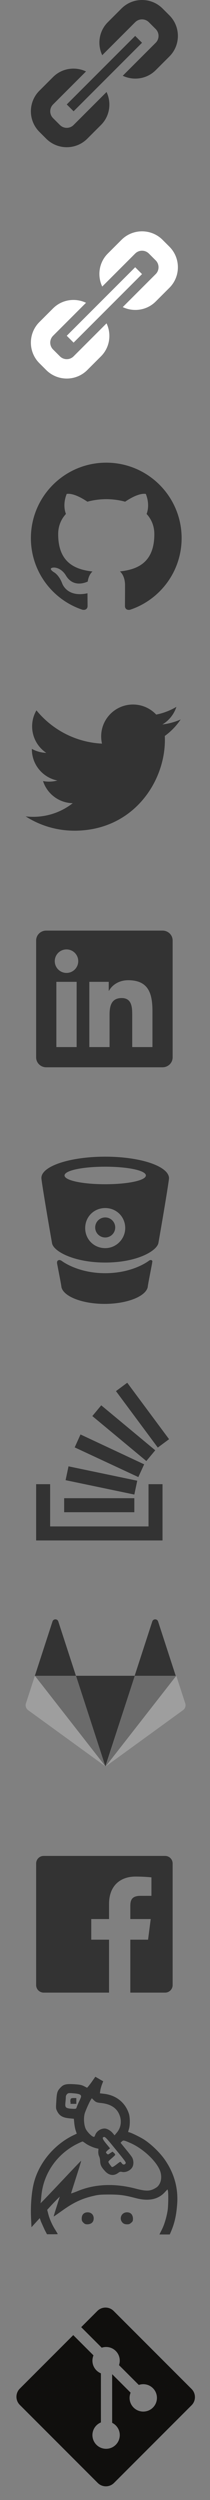 <?xml version="1.0" encoding="UTF-8" standalone="no"?>
<svg
   xmlns:dc="http://purl.org/dc/elements/1.1/"
   xmlns:cc="http://creativecommons.org/ns#"
   xmlns:rdf="http://www.w3.org/1999/02/22-rdf-syntax-ns#"
   xmlns:svg="http://www.w3.org/2000/svg"
   xmlns="http://www.w3.org/2000/svg"
   xmlns:sodipodi="http://sodipodi.sourceforge.net/DTD/sodipodi-0.dtd"
   xmlns:inkscape="http://www.inkscape.org/namespaces/inkscape"
   width="40"
   height="475.511"
   viewBox="0 0 40 475.511"
   version="1.1"
   id="svg3819"
   sodipodi:docname="social_icons.svg"
   inkscape:version="0.92.4 5da689c313, 2019-01-14">
  <rect x="0" y="0" width="40" height="475.511" fill="#808080" stroke="none"/>
  <sodipodi:namedview
     pagecolor="#ffffff"
     bordercolor="#666666"
     borderopacity="1"
     objecttolerance="10"
     gridtolerance="10"
     guidetolerance="10"
     inkscape:pageopacity="0"
     inkscape:pageshadow="2"
     inkscape:window-width="1920"
     inkscape:window-height="1050"
     id="namedview3821"
     showgrid="false"
     fit-margin-top="0"
     fit-margin-left="0"
     fit-margin-right="0"
     fit-margin-bottom="0"
     inkscape:zoom="1.9159091"
     inkscape:cx="-187.58912"
     inkscape:cy="138.24456"
     inkscape:window-x="0"
     inkscape:window-y="0"
     inkscape:window-maximized="0"
     inkscape:current-layer="layer2" />
  <!-- Generator: Sketch 43.2 (39069) - http://www.bohemiancoding.com/sketch -->
  <title
     id="title3788">social_icons</title>
  <desc
     id="desc3790">Created with Sketch.</desc>
  <defs
     id="defs3792" />
  <g
     id="Page-1"
     style="fill:none;fill-rule:evenodd;stroke:none;stroke-width:1"
     transform="translate(-7.116,-8)">
    <g
       id="social_icons">
      <path
         d="M 27.353,96 C 19.427,96 13,102.427 13,110.355 c 0,6.342 4.113,11.722 9.817,13.62 0.718,0.132 0.98,-0.311 0.98,-0.692 0,-0.34 -0.012,-1.243 -0.019,-2.441 -3.993,0.867 -4.835,-1.925 -4.835,-1.925 -0.653,-1.658 -1.594,-2.1 -1.594,-2.1 -1.303,-0.89 0.099,-0.872 0.099,-0.872 1.441,0.101 2.199,1.48 2.199,1.48 1.28,2.193 3.36,1.56 4.178,1.192 0.13,-0.927 0.501,-1.56 0.911,-1.918 -3.187,-0.362 -6.539,-1.594 -6.539,-7.095 0,-1.567 0.56,-2.849 1.478,-3.852 -0.148,-0.363 -0.641,-1.823 0.141,-3.799 0,0 1.205,-0.386 3.947,1.472 1.145,-0.319 2.373,-0.478 3.594,-0.484 1.22,0.006 2.447,0.165 3.594,0.484 2.741,-1.858 3.943,-1.472 3.943,-1.472 0.783,1.976 0.291,3.436 0.144,3.799 0.92,1.003 1.475,2.285 1.475,3.852 0,5.515 -3.356,6.728 -6.553,7.083 0.515,0.443 0.974,1.319 0.974,2.659 0,1.918 -0.018,3.467 -0.018,3.937 0,0.384 0.259,0.831 0.987,0.691 5.7,-1.903 9.809,-7.279 9.809,-13.619 C 41.709,102.427 35.281,96 27.353,96"
         id="github"
         inkscape:connector-curvature="0"
         style="fill:#333333" />
      <path
         d="m 21.287,166 c 11.144,0 17.238,-9.232 17.238,-17.238 0,-0.262 -0.005,-0.524 -0.017,-0.783 1.183,-0.855 2.211,-1.922 3.022,-3.137 -1.086,0.482 -2.254,0.807 -3.479,0.954 1.251,-0.75 2.211,-1.937 2.664,-3.351 -1.171,0.694 -2.467,1.199 -3.847,1.471 C 35.762,142.737 34.188,142 32.446,142 c -3.346,0 -6.059,2.713 -6.059,6.058 0,0.475 0.053,0.938 0.157,1.381 -5.035,-0.253 -9.5,-2.664 -12.488,-6.33 -0.521,0.895 -0.821,1.935 -0.821,3.045 0,2.102 1.07,3.958 2.696,5.043 -0.994,-0.03 -1.927,-0.304 -2.744,-0.758 -0.001,0.025 -0.001,0.051 -0.001,0.077 0,2.934 2.089,5.384 4.861,5.94 -0.509,0.138 -1.044,0.213 -1.597,0.213 -0.39,0 -0.77,-0.039 -1.139,-0.109 0.771,2.407 3.008,4.159 5.66,4.208 -2.074,1.625 -4.686,2.593 -7.525,2.593 -0.489,0 -0.971,-0.028 -1.445,-0.084 2.681,1.718 5.865,2.721 9.287,2.721"
         id="twitter"
         inkscape:connector-curvature="0"
         style="fill:#333333" />
      <g
         id="linkedin"
         transform="translate(14,185)"
         style="fill:#333333">
        <path
           d="m 22.156,22.155 h -3.856 v -6.034 c 0,-1.439 -0.025,-3.29 -2.003,-3.29 -2.007,0 -2.313,1.568 -2.313,3.187 v 6.137 H 10.131 V 9.747 h 3.696 v 1.696 h 0.053 c 0.514,-0.976 1.772,-2.004 3.648,-2.004 3.905,0 4.627,2.569 4.627,5.911 z M 5.784,8.052 c -1.239,0 -2.237,-1.002 -2.237,-2.237 0,-1.234 0.999,-2.236 2.237,-2.236 1.234,0 2.235,1.002 2.235,2.236 0,1.235 -1.001,2.237 -2.235,2.237 z M 3.852,22.155 H 7.713 V 9.747 H 3.852 Z M 24.076,0 H 1.917 C 0.859,0 0,0.839 0,1.875 V 24.124 C 0,25.159 0.859,26 1.917,26 H 24.076 c 1.06,0 1.923,-0.841 1.923,-1.876 V 1.875 C 25.999,0.839 25.136,0 24.076,0 Z"
           id="Fill-4"
           inkscape:connector-curvature="0" />
      </g>
      <path
         d="m 27.155,228 v 0 0 C 20.482,228 15,229.787 15,232.052 c 0,0.596 1.43,9.057 2.026,12.393 0.238,1.549 4.171,3.694 10.129,3.694 v 0 0 c 5.958,0 9.772,-2.145 10.129,-3.694 C 37.88,241.108 39.31,232.648 39.31,232.052 39.191,229.787 33.828,228 27.155,228 Z m 0,17.398 c -2.145,0 -3.813,-1.668 -3.813,-3.813 0,-2.145 1.668,-3.813 3.813,-3.813 2.145,0 3.813,1.668 3.813,3.813 0,2.026 -1.668,3.813 -3.813,3.813 z m 0,-12.155 c -4.29,0 -7.746,-0.715 -7.746,-1.668 0,-0.953 3.456,-1.668 7.746,-1.668 4.29,0 7.746,0.715 7.746,1.668 0,0.953 -3.456,1.668 -7.746,1.668 z m 8.699,14.419 c 0.238,0 0.357,0.238 0.238,0.477 v 0.119 c -0.477,2.502 -0.834,4.29 -0.834,4.528 -0.357,1.788 -3.933,3.217 -8.223,3.217 -4.29,0 -7.865,-1.43 -8.223,-3.217 0,-0.238 -0.357,-2.026 -0.834,-4.528 v -0.119 c 0,-0.357 0.238,-0.477 0.477,-0.477 0.119,0 0.357,0.119 0.357,0.119 0,0 2.979,2.383 8.342,2.383 5.362,0 8.342,-2.383 8.342,-2.383 0,0 0.119,-0.119 0.357,-0.119 z m -8.699,-4.29 c -1.053,0 -1.907,-0.854 -1.907,-1.907 0,-1.053 0.854,-1.907 1.907,-1.907 1.053,0 1.907,0.854 1.907,1.907 0,1.053 -0.854,1.907 -1.907,1.907 z"
         id="bitbucket"
         inkscape:connector-curvature="0"
         style="fill:#333333;fill-rule:nonzero" />
      <path
         d="m 35.406,298.329 v -8.036 h 2.667 v 10.703 H 14 v -10.703 h 2.667 v 8.036 z m -15.795,-8.798 0.554,-2.632 13.093,2.736 -0.554,2.632 z m 1.732,-6.235 1.108,-2.459 12.123,5.681 -1.108,2.425 z m 3.36,-5.958 1.697,-2.044 10.287,8.555 -1.697,2.044 z M 31.353,271 39.32,281.738 l -2.148,1.593 -7.967,-10.738 z m -12.019,24.627 v -2.667 H 32.704 v 2.667 z"
         id="stackoverflow"
         inkscape:connector-curvature="0"
         style="fill:#333333;fill-rule:nonzero" />
      <g
         id="gitlab"
         transform="translate(12,316)"
         style="fill-rule:nonzero">
        <path
           d="M 1.741,10.792 H 9.597 L 6.221,0.401 c -0.174,-0.535 -0.93,-0.535 -1.104,0 z"
           id="Fill-16"
           inkscape:connector-curvature="0"
           style="fill:#333333" />
        <path
           d="M 28.603,10.792 H 20.746 L 24.123,0.401 c 0.174,-0.535 0.93,-0.535 1.104,0 z"
           id="Fill-22"
           inkscape:connector-curvature="0"
           style="fill:#333333" />
        <polygon
           id="polygon3802"
           points="9.575,10.736 15.181,27.989 20.787,10.736 "
           style="fill:#333333" />
        <polygon
           id="Fill-8"
           points="15.203,27.989 9.597,10.736 1.741,10.736 "
           style="fill:#6b6b6b" />
        <path
           d="m 1.76,10.736 v 0 l -1.704,5.243 c -0.155,0.478 0.015,1.002 0.422,1.298 L 15.223,27.989 Z"
           id="Fill-12"
           inkscape:connector-curvature="0"
           style="fill:#9e9e9e" />
        <polygon
           id="Fill-18"
           points="15.233,27.989 20.781,10.736 28.695,10.736 "
           style="fill:#6b6b6b" />
        <path
           d="m 28.695,10.736 v 0 l 1.704,5.243 c 0.155,0.478 -0.015,1.002 -0.422,1.298 L 15.233,27.989 Z"
           id="Fill-20"
           inkscape:connector-curvature="0"
           style="fill:#9e9e9e" />
      </g>
      <path
         d="m 21.134,29.168 -1.303,-1.303 13.034,-13.034 1.303,1.303 z m 6.277,-3.669 -3.669,3.669 -1.305,1.305 -1.303,1.303 c -0.72,0.72 -1.886,0.72 -2.606,0 L 17.224,30.473 c -0.72,-0.722 -0.72,-1.886 0,-2.608 l 1.303,-1.303 1.303,-1.303 3.67,-3.67 c -2.054,-0.974 -4.579,-0.634 -6.277,1.064 l -2.606,2.606 c -2.157,2.157 -2.157,5.665 0,7.821 l 1.303,1.303 c 2.157,2.157 5.665,2.157 7.821,0 l 2.606,-2.606 c 1.697,-1.697 2.036,-4.225 1.062,-6.277 z M 39.383,10.921 38.079,9.617 c -2.157,-2.157 -5.665,-2.157 -7.821,0 l -2.606,2.606 C 25.954,13.921 25.614,16.447 26.588,18.501 l 3.67,-3.67 1.303,-1.303 1.303,-1.303 c 0.72,-0.72 1.886,-0.72 2.608,0 l 1.303,1.303 c 0.72,0.72 0.718,1.888 0,2.606 l -1.303,1.303 -1.305,1.305 -3.67,3.67 c 2.054,0.972 4.581,0.634 6.279,-1.064 l 2.606,-2.606 c 2.156,-2.156 2.156,-5.665 0,-7.821 z"
         id="link"
         inkscape:connector-curvature="0"
         style="fill:#333333;fill-rule:nonzero" />
      <path
         d="m 21.134,73.168 -1.303,-1.303 13.034,-13.034 1.303,1.303 z m 6.277,-3.669 -3.669,3.669 -1.305,1.305 -1.303,1.303 c -0.72,0.72 -1.886,0.72 -2.606,0 L 17.224,74.473 c -0.72,-0.722 -0.72,-1.886 0,-2.608 l 1.303,-1.303 1.303,-1.303 3.67,-3.67 c -2.054,-0.974 -4.579,-0.634 -6.277,1.064 l -2.606,2.606 c -2.157,2.157 -2.157,5.665 0,7.821 l 1.303,1.303 c 2.157,2.157 5.665,2.157 7.821,0 l 2.606,-2.606 c 1.697,-1.697 2.036,-4.225 1.062,-6.277 z m 11.972,-14.579 -1.303,-1.303 c -2.157,-2.157 -5.665,-2.157 -7.821,0 l -2.606,2.606 C 25.954,57.921 25.614,60.447 26.588,62.501 l 3.67,-3.67 1.303,-1.303 1.303,-1.303 c 0.72,-0.72 1.886,-0.72 2.608,0 l 1.303,1.303 c 0.72,0.72 0.718,1.888 0,2.606 l -1.303,1.303 -1.305,1.305 -3.67,3.67 c 2.054,0.972 4.581,0.634 6.279,-1.064 l 2.606,-2.606 c 2.156,-2.156 2.156,-5.665 0,-7.821 z"
         id="link-(white)"
         inkscape:connector-curvature="0"
         style="fill:#ffffff;fill-rule:nonzero" />
      <path
         d="M 15.435,361 C 14.642,361 14,361.642 14,362.435 v 23.13 C 14,386.358 14.642,387 15.435,387 h 12.452 v -10.069 h -3.388 v -3.924 h 3.388 v -2.894 c 0,-3.358 2.051,-5.187 5.047,-5.187 1.435,0 2.668,0.107 3.028,0.155 v 3.51 l -2.078,9.7e-4 c -1.629,0 -1.945,0.774 -1.945,1.91 v 2.505 h 3.886 l -0.506,3.924 H 31.94 V 387 h 6.626 C 39.358,387 40,386.358 40,385.565 v -23.13 C 40,361.642 39.358,361 38.565,361 Z"
         id="facebook"
         inkscape:connector-curvature="0"
         style="fill:#333333" />
      <g
         id="Group"
         transform="translate(13,403)">
        <path
           d="M 2.632,29.134 C 2.396,28.622 2.081,27.913 1.924,27.559 L 1.688,26.89 0.9,27.756 0.113,28.622 0.034,26.969 C -0.084,24.606 0.113,22.165 0.506,20.433 1.412,16.575 4.247,13.071 7.908,11.22 l 0.827,-0.394 -0.197,-0.591 C 8.42,9.921 8.302,9.252 8.262,8.819 L 8.184,7.992 7.357,7.913 C 6.097,7.795 5.428,7.441 4.995,6.535 4.758,6.063 4.758,5.984 4.837,4.724 4.916,3.071 5.034,2.717 5.546,2.165 6.176,1.457 6.609,1.339 8.184,1.417 c 1.142,0.079 1.378,0.118 1.89,0.354 0.315,0.157 0.591,0.315 0.63,0.315 0.039,0 0.394,-0.433 0.827,-1.024 L 12.278,0 12.751,0.276 c 0.276,0.157 0.591,0.354 0.748,0.433 l 0.276,0.157 -0.236,0.591 c -0.118,0.315 -0.276,0.866 -0.315,1.142 l -0.079,0.551 0.669,0.079 c 2.402,0.236 4.213,1.693 4.882,3.898 0.197,0.709 0.197,2.087 0,2.756 -0.197,0.63 -0.197,0.669 -0.039,0.669 0.276,0 2.126,0.906 2.874,1.378 1.457,0.945 3.15,2.598 4.094,4.016 1.772,2.638 2.52,5.512 2.205,8.661 -0.157,1.89 -0.512,3.386 -1.142,4.843 L 26.451,30 H 25.467 24.483 l 0.472,-0.945 c 0.512,-1.024 0.906,-2.441 1.102,-3.701 0.118,-0.866 0.157,-3.228 0.039,-3.661 l -0.079,-0.276 -0.512,0.551 c -1.26,1.378 -3.11,1.772 -5.591,1.102 -2.126,-0.551 -2.992,-0.669 -5,-0.669 -1.535,0 -2.047,0.039 -2.874,0.236 -2.283,0.512 -3.898,1.26 -6.142,2.874 -0.827,0.591 -1.496,1.063 -1.535,1.063 -0.039,0 0.079,-0.394 0.236,-0.906 0.157,-0.512 0.433,-1.339 0.591,-1.89 l 0.315,-0.984 -0.354,0.354 C 4.955,23.346 4.404,23.898 3.932,24.409 l -0.827,0.906 0.197,0.748 c 0.236,0.984 0.787,2.205 1.378,3.11 0.236,0.394 0.433,0.709 0.433,0.748 0,0.039 -0.472,0.039 -1.024,0.039 H 3.066 Z m 3.465,-9.528 c 1.89,-2.008 3.425,-3.622 3.465,-3.622 0.039,0.039 -0.157,0.63 -0.354,1.299 -1.299,4.094 -1.575,4.882 -1.535,4.921 0,0 0.472,-0.157 0.984,-0.354 3.346,-1.457 7.244,-1.654 11.378,-0.551 1.85,0.472 2.559,0.472 3.465,0 0.512,-0.276 0.709,-0.433 0.945,-0.827 0.433,-0.669 0.472,-1.614 0.197,-2.48 -0.669,-1.89 -3.268,-4.331 -5.709,-5.394 -1.26,-0.551 -1.339,-0.551 -1.614,-0.276 l -0.236,0.236 1.024,1.26 c 0.551,0.669 1.142,1.417 1.22,1.614 0.236,0.472 0.276,1.22 0.039,1.693 -0.315,0.669 -1.26,1.142 -2.008,0.984 -0.315,-0.079 -0.433,-0.039 -0.748,0.197 -0.866,0.63 -1.811,0.472 -2.598,-0.472 -0.63,-0.709 -0.787,-1.063 -0.827,-1.772 0,-0.354 -0.118,-0.787 -0.197,-0.945 -0.118,-0.236 -0.157,-0.512 -0.157,-0.866 l 0.039,-0.551 -0.512,-0.118 c -0.709,-0.197 -1.535,-0.591 -2.008,-0.945 -0.236,-0.157 -0.433,-0.315 -0.512,-0.315 -0.079,0 -0.591,0.236 -1.142,0.512 -3.819,1.969 -6.299,5.63 -6.693,9.764 -0.039,0.394 -0.079,0.906 -0.118,1.102 l -0.039,0.354 0.433,-0.433 c 0.197,-0.197 1.929,-2.008 3.819,-4.016 z M 16.294,16.693 c 0.354,-0.276 0.669,-0.512 0.748,-0.512 0.039,0 0.157,0.118 0.276,0.276 0.197,0.315 0.551,0.315 0.709,0.039 0.118,-0.197 0.118,-0.236 -2.205,-3.071 -1.378,-1.693 -1.654,-1.969 -1.85,-1.969 -0.472,0.039 -0.354,0.394 0.394,1.299 l 0.709,0.866 -0.394,0.315 c -0.433,0.394 -0.472,0.472 -0.197,0.709 0.197,0.197 0.236,0.157 0.63,-0.118 l 0.433,-0.276 0.276,0.236 c 0.157,0.118 0.236,0.315 0.236,0.354 0,0.079 -0.315,0.354 -0.669,0.669 -0.354,0.276 -0.63,0.591 -0.63,0.669 0,0.118 0.197,0.433 0.551,0.866 0.118,0.236 0.315,0.157 0.984,-0.354 z M 14.05,9.843 c 0.433,0 1.063,0.354 1.496,0.827 l 0.394,0.472 0.354,-0.433 C 17.278,9.606 17.396,8.071 16.609,6.732 16.018,5.748 14.916,5.157 13.38,5 12.554,4.921 12.357,4.843 11.924,4.409 l -0.315,-0.315 -0.157,0.236 c -0.315,0.472 -0.984,2.008 -1.181,2.598 -0.276,0.906 -0.157,2.323 0.197,3.031 0.354,0.669 1.299,1.575 1.575,1.457 0.039,0.039 0.118,-0.118 0.197,-0.315 0.236,-0.709 1.024,-1.26 1.811,-1.26 z M 8.735,5.748 C 8.814,5.551 9.01,5.039 9.207,4.646 9.404,4.252 9.562,3.858 9.562,3.74 c 0,-0.354 -0.394,-0.512 -1.457,-0.591 -0.945,-0.079 -1.024,-0.039 -1.22,0.157 -0.157,0.157 -0.236,0.354 -0.236,0.63 0,0.236 -0.039,0.669 -0.079,1.024 -0.079,0.827 0.039,0.984 0.866,1.102 1.22,0.079 1.181,0.079 1.299,-0.315 z M 7.514,4.803 c 0,-0.669 0.079,-0.748 0.63,-0.748 h 0.512 V 4.606 5.157 H 8.105 7.554 V 4.803 Z m 2.48,22.953 c -0.236,-0.236 -0.315,-0.394 -0.315,-0.787 0,-0.748 0.433,-1.181 1.142,-1.181 0.669,0 1.142,0.472 1.142,1.142 0,0.709 -0.433,1.102 -1.181,1.142 -0.394,0 -0.551,-0.079 -0.787,-0.315 z m 7.598,0.118 c -0.906,-0.709 -0.433,-2.087 0.709,-2.087 0.709,0 1.102,0.433 1.142,1.181 0,0.433 -0.039,0.551 -0.315,0.787 -0.276,0.236 -0.394,0.315 -0.787,0.315 -0.354,0 -0.591,-0.079 -0.748,-0.197 z"
           id="Shape"
           inkscape:connector-curvature="0"
           style="fill:#333333;fill-rule:nonzero" />
        <path
           d="m 14.05,9.843 c 0.433,0 1.063,0.354 1.496,0.827 l 0.394,0.472 0.354,-0.433 C 17.278,9.606 17.396,8.071 16.609,6.732 16.018,5.748 14.916,5.157 13.38,5 12.554,4.921 12.357,4.843 11.924,4.409 l -0.315,-0.315 -0.157,0.236 c -0.315,0.472 -0.984,2.008 -1.181,2.598 -0.276,0.906 -0.157,2.323 0.197,3.031 0.354,0.669 1.299,1.575 1.575,1.457 0.039,0.039 0.118,-0.118 0.197,-0.315 0.236,-0.709 1.024,-1.26 1.811,-1.26 z"
           id="Path"
           inkscape:connector-curvature="0"
           style="fill:#7a7a7a" />
        <path
           d="m 6.097,19.606 c 1.89,-2.008 3.425,-3.622 3.465,-3.622 0.039,0.039 -0.157,0.63 -0.354,1.299 -1.299,4.094 -1.575,4.882 -1.535,4.921 0,0 0.472,-0.157 0.984,-0.354 3.346,-1.457 7.244,-1.654 11.378,-0.551 1.85,0.472 2.559,0.472 3.465,0 0.512,-0.276 0.709,-0.433 0.945,-0.827 0.433,-0.669 0.472,-1.614 0.197,-2.48 -0.669,-1.89 -3.268,-4.331 -5.709,-5.394 -1.26,-0.551 -1.339,-0.551 -1.614,-0.276 l -0.236,0.236 1.024,1.26 c 0.551,0.669 1.142,1.417 1.22,1.614 0.236,0.472 0.276,1.22 0.039,1.693 -0.315,0.669 -1.26,1.142 -2.008,0.984 -0.315,-0.079 -0.433,-0.039 -0.748,0.197 -0.866,0.63 -1.811,0.472 -2.598,-0.472 -0.63,-0.709 -0.787,-1.063 -0.827,-1.772 0,-0.354 -0.118,-0.787 -0.197,-0.945 -0.118,-0.236 -0.157,-0.512 -0.157,-0.866 l 0.039,-0.551 -0.512,-0.118 c -0.709,-0.197 -1.535,-0.591 -2.008,-0.945 -0.236,-0.157 -0.433,-0.315 -0.512,-0.315 -0.079,0 -0.591,0.236 -1.142,0.512 -3.819,1.969 -6.299,5.63 -6.693,9.764 -0.039,0.394 -0.079,0.906 -0.118,1.102 l -0.039,0.354 0.433,-0.433 c 0.197,-0.197 1.929,-2.008 3.819,-4.016 z"
           id="path3814"
           inkscape:connector-curvature="0"
           style="fill:#7a7a7a" />
      </g>
    </g>
  </g>
  <g
     inkscape:groupmode="layer"
     id="layer2"
     inkscape:label="Layer 2"
     transform="translate(-7.116,-8)">
    <g
       transform="matrix(0.37,0,0,-0.37,10.248,480.902)"
       inkscape:label="ink_ext_XXXXXX"
       id="g3887">
      <g
         transform="scale(0.1)"
         id="g3889">
        <path
           inkscape:connector-curvature="0"
           id="path3891"
           style="fill:#100f0d;fill-opacity:1;fill-rule:nonzero;stroke:none"
           d="M 901.547,500.352 500.355,901.527 c -23.093,23.11 -60.566,23.11 -83.691,0 L 333.363,818.211 439.039,712.535 c 24.559,8.293 52.723,2.727 72.293,-16.847 19.688,-19.696 25.207,-48.102 16.699,-72.75 L 629.887,521.094 c 24.648,8.496 53.066,3.004 72.754,-16.711 27.5,-27.492 27.5,-72.059 0,-99.574 -27.52,-27.516 -72.078,-27.516 -99.61,0 -20.683,20.703 -25.801,51.097 -15.312,76.582 l -95,94.992 V 326.414 c 6.699,-3.32 13.027,-7.742 18.613,-13.312 27.5,-27.497 27.5,-72.059 0,-99.598 -27.5,-27.488 -72.09,-27.488 -99.57,0 -27.5,27.539 -27.5,72.101 0,99.598 6.797,6.789 14.668,11.925 23.066,15.363 v 252.281 c -8.398,3.438 -16.25,8.531 -23.066,15.367 -20.828,20.821 -25.84,51.395 -15.157,76.977 L 292.426,777.285 17.328,502.211 c -23.105,-23.129 -23.105,-60.602 0,-83.711 L 418.539,17.324 c 23.098,-23.105 60.559,-23.105 83.691,0 L 901.547,416.641 c 23.117,23.113 23.117,60.605 0,83.711" />
      </g>
    </g>
  </g>
</svg>
